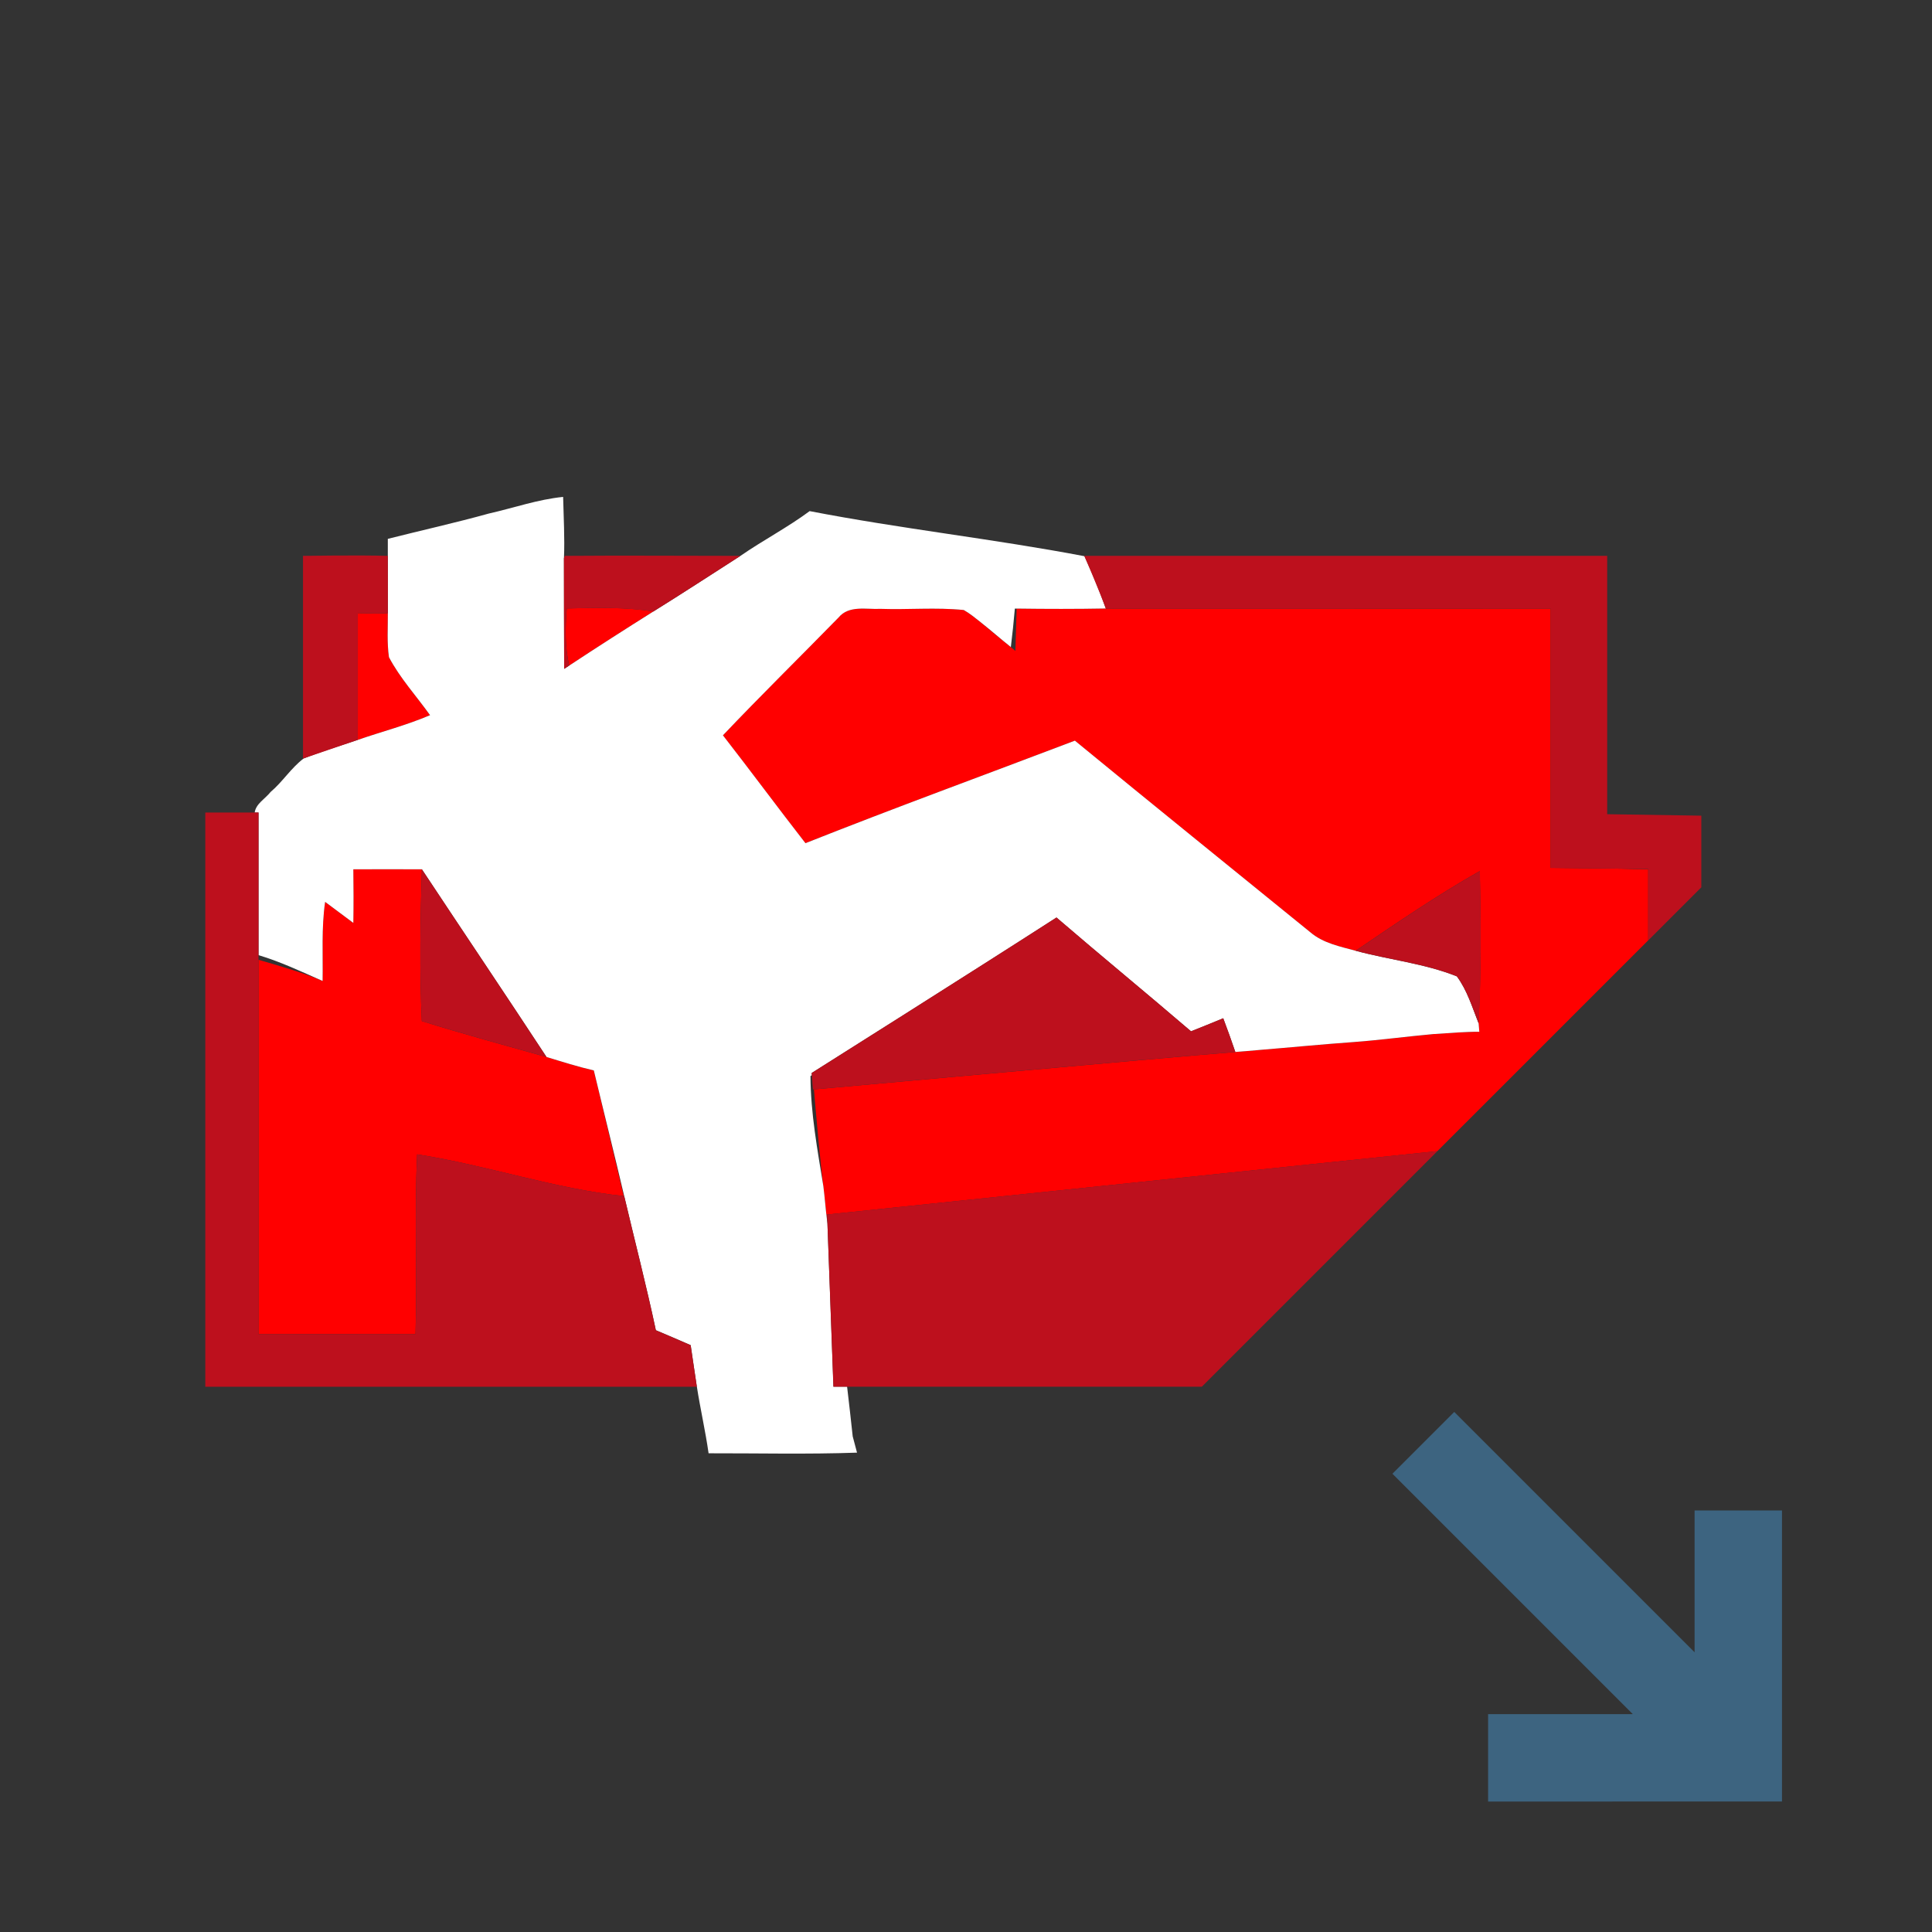 <?xml version="1.0" encoding="utf-8"?>
<!-- Generator: Adobe Illustrator 17.0.0, SVG Export Plug-In . SVG Version: 6.00 Build 0)  -->
<!DOCTYPE svg PUBLIC "-//W3C//DTD SVG 1.1//EN" "http://www.w3.org/Graphics/SVG/1.1/DTD/svg11.dtd">
<svg version="1.1" id="Layer_1" xmlns="http://www.w3.org/2000/svg" xmlns:xlink="http://www.w3.org/1999/xlink" x="0px" y="0px"
	 width="42px" height="42px" viewBox="0 0 42 42" enable-background="new 0 0 42 42" xml:space="preserve">
<rect x="0" y="0" width="42" height="42" fill="#333333" stroke="none"/>
<g>
	<path fill="none" d="M17.978,26.52c0,0-0.048-0.49-0.079-0.734C17.93,26.03,17.947,26.276,17.978,26.52z"/>
	<path fill="none" d="M17.988,26.602l-0.003-0.081c-0.001,0-0.007-0.001-0.007-0.001C17.981,26.547,17.985,26.575,17.988,26.602z"/>
	<path fill="none" d="M13.57,26.003c-0.214-0.913-0.443-1.821-0.661-2.732c0.126,0.526,0.4,1.676,0.652,2.731
		C13.564,26.002,13.567,26.002,13.57,26.003z"/>
	<path fill="none" d="M21.317,13.527c0.217,0.181,0.482,0.401,0.657,0.54C21.752,13.89,21.539,13.702,21.317,13.527z"/>
	<path fill="none" d="M17.673,23.684l-0.024-0.31c-0.01,0.006-0.02,0.013-0.03,0.019c0.004,0.808,0.151,1.601,0.28,2.393
		c-0.065-0.528-0.161-1.605-0.203-2.104C17.692,23.683,17.673,23.684,17.673,23.684z"/>
	<path fill="none" d="M26.855,22.869c0.12-0.008,0.294-0.023,0.503-0.042C27.191,22.841,27.023,22.857,26.855,22.869z"/>
	<path fill="none" d="M35.831,18.89l-0.683-0.008c0.229,0.006,0.444,0.012,0.683,0.012V18.89z"/>
	<path fill="none" d="M22.101,13.23c-0.014,0-0.027,0-0.041,0c-0.024,0.279-0.053,0.558-0.087,0.836
		c0.025,0.021,0.075,0.063,0.101,0.085C22.081,13.897,22.099,13.291,22.101,13.23z"/>
	<path fill="none" d="M7.012,21.325c-0.458-0.202-0.912-0.417-1.393-0.561v0.101C6.092,21,6.655,21.168,7.012,21.325z"/>
	<polygon fill="#3D6480" points="36.839,32.836 36.839,35.919 31.614,30.694 30.27,32.038 35.495,37.263 32.35,37.263 32.35,39.164 
		38.739,39.163 38.739,32.836 	"/>
	<path fill="#FF0000" d="M5.619,29.005c0,0,2.276-0.004,3.414,0c0.037-1.304-0.026-2.607,0.035-3.91
		c1.511,0.234,2.968,0.744,4.492,0.907c-0.252-1.055-0.526-2.205-0.652-2.731c-0.348-0.08-0.688-0.188-1.028-0.292
		c-0.905-0.256-1.813-0.5-2.71-0.782c-0.052-1.099-0.033-2.199,0.001-3.298c-0.498-0.004-0.993-0.001-1.491,0
		c0.005,0.388,0.007,0.776,0,1.165c-0.206-0.152-0.409-0.306-0.613-0.457c-0.083,0.57-0.045,1.146-0.055,1.719
		C6.655,21.168,6.092,21,5.619,20.865V29.005z"/>
	<path fill="#FF0000" d="M8.455,14.287c-0.046-0.317-0.022-0.639-0.024-0.959c-0.22,0.02-0.652,0-0.652,0v2.756
		c0.522-0.181,1.059-0.318,1.569-0.537C9.049,15.128,8.696,14.743,8.455,14.287z"/>
	<path fill="#FF0000" d="M12.321,13.227c-0.034,0.414-0.042,0.834,0.053,1.241c0.606-0.399,1.217-0.791,1.83-1.176
		C13.58,13.194,12.948,13.211,12.321,13.227z"/>
	<path fill="#FF0000" d="M35.149,18.883l-1.438-0.016V13.23c0,0-10.332,0.011-9.672-0.002c-0.646,0.012-1.292,0.011-1.938,0.002
		c-0.002,0.061-0.021,0.667-0.027,0.921c-0.025-0.021-0.075-0.064-0.101-0.085c-0.175-0.139-0.44-0.358-0.657-0.54
		c-0.119-0.094-0.234-0.191-0.367-0.265c-0.601-0.062-1.208-0.004-1.81-0.025c-0.312,0.017-0.688-0.085-0.914,0.191
		c-0.835,0.854-1.688,1.691-2.511,2.558c0.604,0.776,1.189,1.568,1.794,2.345c1.941-0.77,3.904-1.485,5.857-2.229
		c1.7,1.396,3.412,2.779,5.119,4.166c0.277,0.237,0.645,0.31,0.986,0.402c0.885-0.6,1.767-1.206,2.698-1.732
		c0.026,1.104,0.032,2.209-0.026,3.312c0.004,0.045,0.011,0.137,0.015,0.182c-0.158-0.001-0.314,0.008-0.471,0.015
		c-0.157,0.009-0.336,0.021-0.529,0.035c-0.58,0.052-1.159,0.13-1.74,0.174c-0.688,0.049-1.374,0.116-2.061,0.173
		c-0.209,0.019-0.384,0.034-0.503,0.042c-1.647,0.131-8.919,0.792-9.159,0.813c0.042,0.498,0.138,1.576,0.203,2.104
		c0.031,0.244,0.079,0.734,0.079,0.734s0.006,0,0.007,0.001l-0.004-0.119l13.268-1.378l4.583-4.582v-1.547
		C35.593,18.895,35.378,18.889,35.149,18.883z"/>
	<path fill="#FFFFFF" d="M17.988,26.602c-0.003-0.027-0.007-0.054-0.01-0.082c-0.031-0.244-0.048-0.49-0.079-0.734
		c-0.129-0.792-0.276-1.585-0.28-2.393c0.01-0.006,0.02-0.013,0.03-0.019l-0.004-0.048c0,0,3.539-2.231,5.322-3.38
		c0.968,0.833,1.955,1.642,2.925,2.474c0.234-0.091,0.467-0.189,0.7-0.284c0.092,0.242,0.179,0.488,0.263,0.733
		c0.168-0.011,0.336-0.028,0.503-0.042c0.688-0.056,1.374-0.124,2.061-0.173c0.582-0.043,1.16-0.122,1.74-0.174
		c0.192-0.014,0.372-0.026,0.529-0.035c0.157-0.007,0.313-0.017,0.471-0.015c-0.004-0.045-0.011-0.137-0.015-0.182
		c-0.139-0.349-0.249-0.721-0.474-1.023c-0.705-0.281-1.469-0.358-2.198-0.556c-0.342-0.093-0.709-0.165-0.986-0.402
		c-1.707-1.387-3.419-2.77-5.119-4.166c-1.953,0.743-3.916,1.459-5.857,2.229c-0.604-0.776-1.189-1.568-1.794-2.345
		c0.823-0.866,1.676-1.704,2.511-2.558c0.227-0.276,0.603-0.175,0.914-0.191c0.602,0.021,1.209-0.036,1.81,0.025
		c0.132,0.074,0.248,0.171,0.367,0.265c0.222,0.176,0.435,0.364,0.657,0.54c0.034-0.278,0.063-0.557,0.087-0.836
		c0.014,0,0.027,0,0.041,0c0.646,0.009,1.292,0.01,1.938-0.002c-0.001-0.003-0.003-0.006-0.004-0.01
		c-0.138-0.381-0.29-0.759-0.463-1.127c-1.981-0.377-3.992-0.596-5.973-0.98c-0.48,0.356-1.013,0.633-1.504,0.973
		c-0.63,0.404-1.257,0.813-1.893,1.209c-0.613,0.385-1.224,0.776-1.83,1.176c-0.027,0.017-0.083,0.054-0.109,0.071
		c-0.005-0.802-0.002-1.603-0.005-2.404c0.019-0.445-0.008-0.89-0.018-1.334c-0.553,0.055-1.077,0.241-1.616,0.362
		c-0.728,0.202-1.464,0.365-2.195,0.55c0,0.123,0,0.247,0,0.37c0.002,0.385,0.003,0.86,0.002,1.244c0,0,0,0-0.001,0
		c0.002,0.32-0.022,0.642,0.024,0.959c0.24,0.456,0.594,0.841,0.893,1.26c-0.511,0.219-1.047,0.356-1.569,0.537
		c-0.396,0.131-0.795,0.253-1.181,0.406c-0.272,0.206-0.455,0.506-0.716,0.726c-0.114,0.146-0.32,0.255-0.346,0.447h0.083v3.101
		c0.48,0.143,0.934,0.359,1.393,0.561c0.01-0.573-0.028-1.148,0.055-1.719c0.204,0.151,0.407,0.305,0.613,0.457
		c0.007-0.389,0.005-0.777,0-1.165c0.498-0.001,0.993-0.004,1.491,0c0.9,1.36,1.813,2.715,2.709,4.08
		c0.341,0.104,0.681,0.212,1.028,0.292c0.218,0.911,0.447,1.819,0.661,2.732c0.229,0.972,0.48,1.938,0.688,2.915
		c0.253,0.105,0.505,0.217,0.757,0.325c0.043,0.301,0.089,0.601,0.134,0.901c0.075,0.484,0.186,0.964,0.255,1.45
		c1.075-0.002,2.152,0.024,3.227-0.014c-0.023-0.089-0.07-0.266-0.094-0.354c-0.037-0.36-0.081-0.721-0.122-1.081h-0.296
		L17.988,26.602z"/>
	<path fill="#BD101D" d="M12.373,14.469c-0.095-0.407-0.087-0.827-0.053-1.241c0.628-0.017,1.26-0.033,1.883,0.065
		c0.636-0.396,1.263-0.805,1.893-1.209c-1.272,0-2.547-0.011-3.817,0l-0.02,0.052c0.003,0.802,0,1.603,0.005,2.404
		C12.29,14.522,12.346,14.485,12.373,14.469z"/>
	<path fill="#BD101D" d="M33.711,13.23v5.637l1.438,0.016l0.683,0.008v0.005v1.547l1.153-1.153v-1.558L34.939,17.7v-5.616H23.572
		c0,0,0.323,0.747,0.463,1.135c0.001,0.003,0.003,0.006,0.004,0.01C23.379,13.241,33.711,13.23,33.711,13.23z"/>
	<polygon fill="#BD101D" points="31.249,25.024 17.981,26.402 17.985,26.521 17.988,26.602 18.117,30.146 18.414,30.146 
		26.127,30.146 	"/>
	<path fill="#BD101D" d="M8.431,13.328C8.431,13.328,8.432,13.328,8.431,13.328c0.002-0.384,0.001-0.859-0.001-1.244
		c-0.614-0.019-1.843,0-1.843,0v4.406l1.191-0.406v-2.756C7.779,13.328,8.211,13.347,8.431,13.328z"/>
	<path fill="#BD101D" d="M13.57,26.003c-0.003,0-0.006-0.001-0.009-0.001c-1.524-0.163-2.981-0.673-4.492-0.907
		c-0.062,1.303,0.002,2.606-0.035,3.91c-1.138-0.004-3.414,0-3.414,0v-8.139v-0.101v-3.101H5.536H4.463v12.483h10.685
		c0,0-0.091-0.603-0.134-0.903c-0.252-0.108-0.504-0.22-0.757-0.325C14.05,27.94,13.798,26.974,13.57,26.003z"/>
	<path fill="#BD101D" d="M9.17,22.196c0.896,0.282,1.805,0.526,2.71,0.782c-0.896-1.365-1.809-2.72-2.709-4.08
		C9.137,19.997,9.118,21.097,9.17,22.196z"/>
	<path fill="#BD101D" d="M32.171,18.937c-0.932,0.526-1.813,1.133-2.698,1.732c0.729,0.197,1.493,0.274,2.198,0.556
		c0.225,0.303,0.335,0.675,0.474,1.023C32.203,21.146,32.197,20.041,32.171,18.937z"/>
	<path fill="#BD101D" d="M17.696,23.682c0.24-0.022,7.512-0.683,9.159-0.813c-0.084-0.245-0.171-0.491-0.263-0.733
		c-0.233,0.095-0.466,0.193-0.7,0.284c-0.97-0.832-1.957-1.641-2.925-2.474c-1.783,1.148-5.322,3.38-5.322,3.38l0.004,0.048
		l0.024,0.31C17.673,23.684,17.692,23.683,17.696,23.682z"/>
</g>
</svg>
